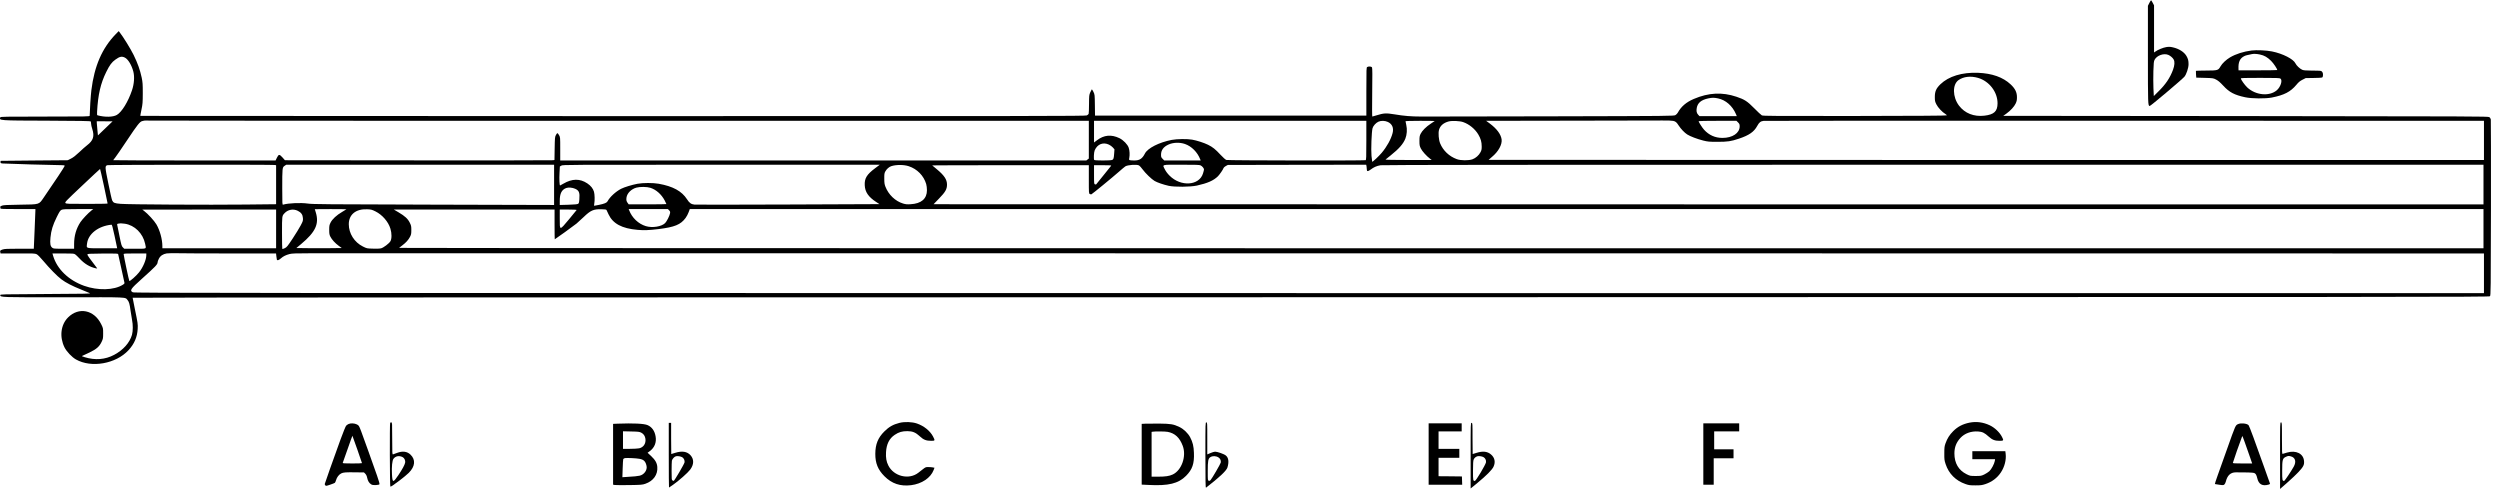 <?xml version="1.0" standalone="no"?>
<!DOCTYPE svg PUBLIC "-//W3C//DTD SVG 20010904//EN"
 "http://www.w3.org/TR/2001/REC-SVG-20010904/DTD/svg10.dtd">
<svg version="1.0" xmlns="http://www.w3.org/2000/svg"
 width="5297pt" height="1036pt" viewBox="0 0 5297 1036"
 preserveAspectRatio="xMidYMid meet">

<g transform="translate(0,1036) scale(0.1,-0.1)"
fill="#000000" stroke="none">
<path d="M45541 10299 l-31 -62 0 -1036 c0 -1058 1 -1076 36 -1088 15 -5 676
553 736 620 42 47 89 187 89 266 0 77 -10 116 -45 176 -51 85 -156 152 -288
182 -58 13 -84 14 -140 5 -65 -10 -182 -58 -235 -98 l-23 -16 0 499 0 500 -26
49 c-14 27 -29 53 -34 57 -4 5 -22 -19 -39 -54z m402 -1102 c44 -19 95 -63
114 -100 24 -48 19 -121 -15 -215 -63 -170 -152 -303 -302 -452 l-105 -105 -8
165 c-4 91 -4 255 -1 365 5 168 9 205 25 237 48 93 193 146 292 105z"/>
<path d="M2449 9633 c-286 -295 -450 -673 -513 -1183 -13 -98 -35 -442 -36
-542 0 -17 -52 -18 -944 -18 -851 0 -944 -2 -950 -16 -26 -68 -39 -68 994 -71
703 -3 916 -7 922 -16 4 -7 8 -28 8 -48 0 -20 11 -71 25 -113 50 -154 21 -244
-110 -344 -33 -25 -108 -91 -166 -147 -73 -69 -126 -111 -174 -135 l-69 -35
-710 -6 c-391 -3 -712 -6 -713 -7 -2 -1 -3 -13 -3 -26 0 -22 6 -25 43 -30 40
-5 1141 -37 1260 -36 45 0 57 -3 57 -16 0 -14 -218 -343 -441 -666 -108 -157
-81 -149 -502 -155 -276 -4 -350 -8 -385 -20 -30 -11 -41 -20 -37 -30 3 -8 5
-21 5 -29 0 -12 57 -14 370 -14 l370 0 0 -27 c0 -16 -7 -205 -17 -420 l-17
-393 -306 0 c-254 0 -314 -3 -353 -16 -55 -19 -60 -24 -51 -59 l6 -26 363 1
c326 2 367 0 400 -16 23 -11 73 -60 138 -138 139 -165 297 -327 388 -395 94
-71 231 -142 424 -219 83 -33 163 -66 179 -74 26 -11 -114 -14 -935 -18 -945
-5 -964 -5 -964 -24 0 -46 16 -46 1355 -45 1388 2 1286 7 1344 -61 31 -38 43
-80 62 -223 8 -62 22 -148 31 -192 22 -105 21 -243 -1 -320 -49 -168 -186
-322 -378 -424 -189 -101 -404 -118 -625 -49 -63 19 -66 21 -43 31 14 6 79 36
146 68 146 70 209 124 257 226 30 64 32 75 32 179 0 110 0 111 -43 198 -150
301 -473 366 -700 140 -155 -155 -186 -409 -76 -634 44 -89 157 -208 244 -257
325 -184 845 -93 1112 196 123 133 186 278 195 451 5 106 4 114 -61 428 -25
123 -46 228 -46 233 0 5 10189 10 24965 11 23950 3 24965 4 24982 21 17 17 18
107 21 1865 1 1016 0 1862 -3 1880 -4 20 -16 39 -33 50 -25 16 -301 17 -5162
22 l-5135 5 66 47 c89 64 165 147 197 215 22 47 27 73 27 133 0 104 -39 183
-133 271 -163 153 -394 234 -692 246 -338 13 -622 -74 -797 -243 -90 -88 -118
-151 -118 -269 0 -82 3 -97 33 -157 33 -67 125 -165 191 -204 17 -10 30 -23
28 -29 -3 -7 -626 -11 -1946 -13 -1705 -2 -1945 0 -1971 13 -16 8 -88 76 -161
150 -148 150 -205 187 -378 245 -301 101 -589 87 -901 -46 -161 -68 -270 -161
-342 -293 -9 -17 -31 -39 -49 -50 -32 -19 -76 -20 -2613 -26 -1420 -3 -2664
-6 -2766 -5 -227 1 -367 12 -575 47 -179 29 -224 27 -382 -22 -43 -14 -82 -25
-87 -25 -5 0 -6 206 -2 510 5 360 4 515 -4 530 -12 22 -67 28 -101 10 -18 -10
-19 -27 -19 -520 l0 -510 -2874 0 -2875 0 -3 223 c-3 219 -3 223 -31 281 -15
33 -31 55 -36 50 -4 -5 -19 -34 -32 -64 -22 -52 -24 -67 -25 -245 0 -104 -4
-198 -8 -208 -5 -10 -22 -25 -39 -33 -27 -14 -991 -16 -10040 -15 -5506 1
-10013 3 -10014 5 -2 2 9 61 24 132 25 118 27 148 28 349 0 194 -3 233 -23
330 -36 167 -85 304 -171 480 -66 134 -220 383 -298 483 l-18 22 -66 -67z
m196 -493 c68 -33 146 -161 181 -300 27 -107 16 -259 -29 -392 -82 -244 -216
-462 -321 -523 -81 -47 -250 -51 -407 -9 -14 4 -16 17 -12 77 19 359 75 602
194 842 72 147 117 207 194 262 92 66 135 75 200 43z m39265 -430 c238 -69
415 -299 414 -540 -1 -169 -73 -237 -278 -261 -222 -26 -415 50 -539 213 -138
182 -142 450 -8 542 107 74 256 90 411 46z m-5507 -435 c162 -34 303 -158 377
-330 l19 -45 -395 0 -396 0 -28 30 c-33 35 -41 79 -29 145 20 106 94 168 242
200 81 18 128 18 210 0z m-23241 -475 l9908 0 0 -399 0 -400 -26 -20 -27 -21
-5573 0 -5574 0 0 247 c0 246 0 246 -25 290 -14 23 -30 43 -35 43 -5 0 -20
-19 -32 -42 -21 -40 -22 -59 -26 -285 l-4 -243 -32 -5 c-17 -3 -1302 -4 -2855
-3 l-2824 3 -52 59 c-65 72 -80 71 -118 -6 l-28 -58 -1719 0 c-946 0 -1720 3
-1720 6 0 3 17 27 39 53 21 25 137 195 258 376 212 319 268 389 316 399 12 3
31 7 42 10 11 3 60 3 109 1 49 -3 4548 -5 9998 -5z m22288 -1 c54 -12 72 -28
118 -99 47 -72 123 -152 181 -189 62 -40 209 -96 339 -129 98 -24 123 -27 302
-27 214 0 285 10 455 67 215 72 320 145 387 270 40 74 72 100 135 107 27 3
3471 5 7656 3 l7607 -2 0 -415 0 -415 -10545 0 c-5800 0 -10545 1 -10545 3 0
2 31 29 69 60 139 114 222 265 207 375 -16 108 -102 224 -249 334 l-79 58
1774 3 c975 1 1856 3 1958 4 102 2 205 -2 230 -8z m-6500 -413 c0 -368 -2
-415 -16 -420 -29 -11 -2919 -7 -2951 5 -18 6 -70 53 -123 110 -107 116 -167
164 -265 212 -85 42 -234 90 -335 108 -104 19 -324 16 -433 -5 -269 -52 -511
-175 -569 -290 -56 -109 -112 -146 -224 -146 -38 0 -79 3 -92 6 -21 6 -23 10
-15 48 13 66 8 157 -12 216 -23 69 -114 163 -197 203 -172 82 -326 68 -474
-44 l-64 -48 0 229 0 230 2885 0 2885 0 0 -414z m456 390 c92 -43 128 -127
100 -236 -33 -129 -121 -289 -232 -420 -60 -71 -192 -195 -200 -187 -2 2 -9
58 -15 125 -12 132 2 512 22 585 13 49 72 115 124 138 57 26 138 24 201 -5z
m993 20 c-2 -3 -40 -28 -83 -56 -99 -64 -184 -150 -216 -215 -21 -43 -25 -64
-25 -150 0 -90 3 -106 29 -160 29 -59 121 -162 196 -218 l35 -27 -494 0 c-290
0 -491 4 -485 9 5 5 54 45 109 88 177 141 265 242 311 354 34 84 42 198 20
292 -9 38 -16 72 -16 78 0 5 124 9 312 9 171 0 309 -2 307 -4z m602 -23 c128
-44 252 -145 322 -264 50 -84 71 -157 71 -249 1 -63 -4 -84 -26 -126 -34 -65
-100 -123 -169 -149 -79 -29 -251 -28 -333 3 -163 60 -290 182 -353 335 -30
73 -42 217 -24 283 24 90 94 151 206 181 71 18 235 11 306 -14z m5825 -7 c29
-29 34 -41 34 -83 0 -143 -152 -245 -365 -245 -155 0 -286 59 -390 174 -40 44
-115 163 -115 181 0 4 180 7 401 7 l401 0 34 -34z m-34596 -126 l-155 -149
-11 112 c-7 62 -12 129 -13 150 l-1 37 168 0 167 -1 -155 -149z m22877 -331
c140 -48 266 -175 323 -325 l10 -24 -386 0 -386 0 -34 34 c-30 30 -34 40 -34
87 0 97 51 167 155 215 101 47 240 52 352 13z m-1612 -13 c28 -12 65 -40 84
-61 l34 -39 -6 -85 c-8 -109 -13 -126 -43 -140 -34 -15 -370 -15 -380 0 -14
23 -7 163 10 203 56 131 177 180 301 122z m-17667 -432 l22 -6 0 -413 0 -412
-655 -7 c-760 -9 -2465 1 -2638 15 -129 10 -156 21 -180 72 -9 18 -46 180 -82
360 -72 352 -73 366 -23 387 25 10 3518 14 3556 4z m5912 -421 l0 -426 -2557
7 c-2265 6 -2568 8 -2662 23 -144 21 -411 10 -523 -23 -17 -5 -18 16 -18 343
0 434 1 446 49 479 l36 24 2837 0 2838 0 0 -427z m6801 352 c-177 -133 -226
-214 -219 -360 6 -143 78 -248 243 -355 l69 -45 -1934 -8 c-1064 -4 -1958 -5
-1986 -2 -71 8 -107 34 -157 112 -112 174 -298 276 -602 330 -119 21 -333 21
-450 -1 -115 -22 -274 -70 -345 -106 -112 -57 -241 -175 -288 -266 -16 -30
-66 -51 -177 -74 -54 -11 -101 -20 -105 -20 -4 0 -4 19 1 43 13 69 10 200 -6
255 -21 69 -67 127 -142 177 -156 104 -321 102 -505 -6 -36 -21 -69 -39 -71
-39 -13 0 -19 142 -12 266 l7 136 32 19 c30 19 97 19 3389 19 l3358 0 -100
-75z m714 43 c179 -59 317 -201 369 -377 9 -30 16 -89 16 -131 0 -181 -120
-285 -346 -297 -75 -5 -105 -2 -161 15 -164 50 -307 187 -373 357 -19 49 -24
80 -24 170 -1 95 2 116 21 151 27 51 80 98 126 113 102 34 269 34 372 -1z
m4880 16 c14 -9 47 -46 75 -84 62 -84 189 -206 253 -244 59 -34 187 -78 299
-103 128 -28 456 -25 597 5 226 50 354 106 446 197 39 40 110 143 120 176 4
11 25 29 48 42 l42 22 1466 3 1466 2 7 -37 c3 -21 6 -51 6 -66 0 -43 24 -42
82 1 67 51 125 76 209 91 49 8 3013 11 11717 11 l11652 0 0 -420 0 -420
-16420 0 c-9031 0 -16420 1 -16420 3 0 1 51 54 114 118 137 141 171 200 171
299 0 107 -59 195 -220 328 -49 41 -92 76 -94 78 -2 2 743 4 1657 4 l1662 0 0
-300 c0 -293 0 -300 21 -310 11 -7 26 -9 33 -7 20 8 449 360 576 472 63 56
128 110 143 120 51 33 251 46 292 19z m1305 1 c34 -18 70 -61 70 -85 0 -10 -9
-48 -21 -85 -80 -260 -471 -286 -708 -47 -42 41 -79 91 -99 131 -55 111 -88
101 348 101 317 0 386 -2 410 -15z m-1897 -7 c-5 -7 -79 -98 -163 -203 -85
-104 -155 -192 -156 -193 -1 -2 -12 -1 -23 3 -20 6 -21 13 -21 206 l0 199 186
0 c148 0 184 -3 177 -12z m-21340 -430 c42 -200 77 -366 77 -370 0 -5 -197 -8
-438 -8 -413 0 -440 1 -455 18 -16 18 1 36 355 370 205 194 375 352 378 352 3
0 40 -163 83 -362z m11576 -37 c122 -38 235 -138 304 -268 20 -39 37 -74 37
-77 0 -3 -180 -6 -399 -6 l-400 0 -20 27 c-28 35 -35 64 -27 118 14 93 102
180 212 210 75 20 221 19 293 -4z m-1594 -20 c84 -37 102 -82 90 -225 -5 -68
-10 -84 -27 -95 -14 -9 -80 -15 -205 -19 l-183 -5 0 90 c0 153 41 233 136 269
48 18 130 11 189 -15z m-10250 -463 c-69 -54 -188 -181 -230 -243 -90 -136
-135 -291 -135 -465 l0 -100 -219 0 c-205 0 -220 1 -244 21 -41 32 -50 84 -38
215 15 153 49 263 131 430 58 118 75 144 103 158 27 13 79 16 352 16 l320 0
-40 -32z m5405 28 c0 -2 -41 -27 -91 -56 -116 -67 -210 -154 -246 -228 -25
-50 -28 -68 -28 -152 0 -80 4 -103 24 -143 31 -62 102 -141 180 -197 l62 -45
-241 -3 c-132 -1 -348 -1 -480 0 l-241 3 102 85 c306 256 385 428 309 673 -11
34 -20 63 -20 65 0 1 151 2 335 2 184 0 335 -2 335 -4z m615 -45 c145 -72 272
-218 317 -366 31 -99 30 -218 -1 -268 -29 -47 -144 -134 -196 -148 -24 -7 -94
-10 -171 -7 -131 3 -132 4 -215 45 -181 90 -299 276 -299 472 0 205 149 327
388 317 85 -3 100 -7 177 -45z m4896 29 c4 -8 24 -50 43 -92 92 -197 284 -300
616 -328 133 -12 239 -8 440 16 346 43 471 94 576 236 23 32 53 87 65 123 l24
65 19002 0 19003 0 0 -415 0 -415 -22087 0 c-12148 0 -22083 4 -22078 8 6 5
37 29 70 54 78 59 127 114 162 180 24 47 28 64 28 143 0 82 -3 97 -33 157 -41
83 -103 140 -237 219 l-100 59 1703 0 1702 0 0 -315 c0 -173 2 -315 4 -315 7
0 406 288 461 333 28 23 95 85 151 138 147 142 209 169 373 166 81 -2 106 -5
112 -17z m1326 -6 c21 -21 24 -32 20 -61 -9 -54 -69 -174 -105 -210 -76 -75
-272 -106 -409 -64 -156 47 -293 177 -353 337 l-10 24 416 0 415 0 26 -26z
m-8327 -394 l0 -410 -1205 0 -1205 0 0 44 c0 144 -52 335 -126 461 -46 78
-180 225 -264 288 l-35 26 1418 1 1417 0 0 -410z m458 384 c73 -36 105 -81
110 -154 4 -55 1 -65 -47 -156 -28 -54 -105 -179 -171 -279 -108 -163 -124
-183 -166 -203 -26 -13 -49 -20 -53 -17 -3 4 -6 158 -6 343 0 362 -1 357 54
415 71 77 185 98 279 51z m5910 17 c-1 -4 -75 -94 -163 -199 -203 -242 -195
-243 -195 18 l0 190 181 0 c99 0 179 -4 177 -9z m-9574 -291 c209 -31 384
-204 431 -425 24 -116 48 -105 -214 -105 l-229 0 -29 29 c-26 26 -33 48 -72
242 -23 118 -45 224 -48 236 -5 22 0 24 77 31 8 1 46 -3 84 -8z m-219 -247
c26 -126 50 -238 53 -250 l4 -23 -315 0 c-362 0 -335 -8 -323 99 24 206 240
373 517 400 12 1 25 -44 64 -226z m2471 -383 l953 0 6 -57 c4 -32 9 -65 11
-74 7 -24 41 -13 86 27 48 43 103 70 181 91 52 14 126 16 467 17 223 1 10671
0 23218 -1 l22812 -3 0 -420 0 -420 -24890 0 c-23319 0 -24892 1 -24925 17
-73 35 -48 72 182 278 306 274 343 313 343 363 0 10 12 42 26 70 31 62 87 100
167 113 29 4 133 6 231 4 99 -3 608 -5 1132 -5z m-3305 -18 c15 -9 56 -49 93
-88 104 -113 219 -182 346 -209 29 -6 33 -5 24 6 -169 221 -205 272 -202 287
3 16 30 17 325 20 300 2 322 1 327 -15 3 -10 33 -144 66 -298 34 -154 64 -290
66 -302 5 -17 -2 -27 -33 -46 -187 -118 -531 -127 -823 -22 -329 119 -570 353
-654 633 l-15 52 227 0 c199 0 230 -2 253 -18z m1509 -18 c0 -96 -71 -263
-157 -368 -59 -74 -192 -191 -203 -179 -8 8 -120 538 -120 566 0 15 23 17 240
17 l240 0 0 -36z"/>
<path d="M47706 9290 c-168 -21 -334 -74 -456 -146 -81 -48 -167 -128 -202
-191 -48 -84 -57 -87 -305 -88 -117 -1 -214 -3 -216 -6 -2 -2 -1 -35 2 -74 l6
-70 180 -5 c178 -5 181 -6 241 -37 44 -23 85 -58 149 -127 129 -141 237 -198
467 -247 138 -30 426 -32 563 -6 263 52 396 121 520 269 47 57 76 81 129 108
l69 35 178 3 c172 4 177 5 183 25 12 44 6 87 -14 107 -23 23 -13 22 -225 24
-125 1 -168 5 -197 18 -51 23 -121 90 -142 135 -42 91 -268 207 -497 253 -116
24 -327 33 -433 20z m177 -85 c93 -19 160 -58 237 -135 53 -53 130 -168 130
-194 0 -3 -184 -6 -410 -6 l-410 0 -1 33 c-6 141 29 220 121 267 30 15 59 23
165 44 43 8 103 5 168 -9z m435 -511 c49 -34 4 -177 -78 -247 -158 -135 -452
-105 -628 63 -53 51 -132 162 -132 187 0 11 73 13 408 13 353 0 411 -2 430
-16z"/>
<path d="M19057 1400 c-133 -34 -221 -83 -318 -180 -136 -134 -192 -272 -193
-475 -1 -199 55 -337 194 -476 156 -157 336 -217 564 -189 226 28 414 154 477
319 l19 50 -38 8 c-20 4 -62 7 -93 7 -51 1 -61 -3 -113 -44 -32 -25 -76 -60
-99 -77 -199 -155 -519 -77 -635 154 -41 81 -56 163 -49 281 9 171 69 292 185
369 86 58 156 78 267 78 113 -1 175 -27 268 -113 75 -70 132 -92 239 -92 81 0
83 4 36 94 -63 118 -192 222 -340 273 -103 35 -261 41 -371 13z"/>
<path d="M41730 1405 c-145 -30 -250 -85 -345 -180 -80 -81 -125 -152 -163
-257 -23 -65 -26 -88 -26 -213 -1 -129 1 -147 28 -229 67 -203 213 -350 421
-422 72 -25 93 -28 210 -28 114 0 140 4 211 27 139 46 252 131 329 248 78 117
116 267 101 393 l-7 56 -350 0 -349 0 0 -85 0 -85 241 0 241 0 -6 -37 c-11
-63 -73 -178 -117 -218 -23 -20 -71 -51 -108 -69 -62 -29 -73 -31 -182 -31
-113 0 -116 1 -192 38 -169 84 -257 234 -257 440 0 131 40 233 127 328 91 98
225 147 376 137 89 -6 135 -28 223 -108 75 -68 131 -90 228 -90 90 0 94 6 55
81 -48 97 -155 199 -260 248 -140 66 -285 85 -429 56z"/>
<path d="M8267 1403 c-12 -12 -8 -1353 4 -1353 19 0 52 22 193 128 76 57 165
131 198 164 135 135 148 278 36 385 -71 69 -168 81 -285 37 -37 -14 -76 -28
-85 -31 -17 -5 -18 15 -18 336 0 324 -1 341 -18 341 -10 0 -22 -3 -25 -7z
m265 -729 c37 -19 62 -74 52 -118 -11 -50 -58 -136 -145 -266 -112 -165 -124
-163 -134 25 -8 156 5 287 32 324 44 59 121 73 195 35z"/>
<path d="M25540 714 c0 -556 3 -695 13 -687 282 217 434 361 454 428 36 119
24 207 -34 254 -38 32 -179 81 -228 81 -16 0 -60 -13 -97 -29 l-68 -29 0 339
c0 332 0 339 -20 339 -20 0 -20 -7 -20 -696z m276 -45 c39 -24 58 -67 49 -111
-7 -30 -176 -322 -215 -370 -12 -15 -22 -19 -38 -14 -22 7 -22 10 -22 206 0
215 9 264 54 293 47 31 118 29 172 -4z"/>
<path d="M48310 705 l0 -705 164 144 c188 167 297 281 327 343 17 34 20 57 17
103 -11 158 -169 237 -360 181 -40 -12 -81 -24 -90 -27 -17 -5 -18 15 -18 330
0 329 0 336 -20 336 -20 0 -20 -7 -20 -705z m231 -15 c94 -26 117 -114 58
-219 -57 -102 -191 -301 -203 -301 -39 1 -41 13 -41 217 0 232 8 262 79 294
48 22 58 22 107 9z"/>
<path d="M14170 715 c0 -377 2 -685 5 -685 2 0 42 27 87 59 131 93 315 257
363 322 80 109 82 218 6 303 -73 80 -178 97 -326 51 -44 -14 -81 -25 -82 -25
-2 0 -3 149 -3 330 l0 330 -25 0 -25 0 0 -685z m282 -41 c36 -18 61 -73 52
-112 -11 -43 -216 -392 -230 -392 -3 0 -14 5 -25 10 -18 10 -19 23 -19 199 0
104 3 203 6 220 8 37 54 87 87 94 34 8 96 -2 129 -19z"/>
<path d="M31160 705 l0 -695 143 117 c194 160 311 278 342 345 45 97 26 192
-54 259 -75 65 -172 76 -306 34 -44 -14 -81 -25 -82 -25 -2 0 -3 149 -3 330 0
323 0 330 -20 330 -20 0 -20 -7 -20 -695z m271 -30 c39 -21 62 -68 54 -112
-10 -53 -213 -393 -235 -393 -39 0 -40 6 -40 216 0 150 4 213 14 237 13 33 45
60 81 70 29 8 93 -1 126 -18z"/>
<path d="M7385 1376 c-16 -7 -40 -24 -52 -37 -11 -13 -66 -148 -121 -299 -147
-405 -332 -927 -332 -937 0 -5 6 -17 13 -26 11 -16 18 -15 101 13 48 16 94 34
101 40 7 6 18 31 25 56 17 61 61 119 109 143 45 23 94 27 324 23 l159 -2 28
-28 c18 -19 32 -47 39 -83 14 -68 41 -113 83 -140 27 -16 46 -19 101 -17 44 3
71 9 77 17 5 9 -13 74 -50 180 -99 284 -290 815 -338 944 -46 119 -48 123 -92
145 -51 25 -128 29 -175 8z m185 -537 c55 -157 100 -289 100 -292 0 -4 -93 -7
-206 -7 -161 0 -205 3 -202 13 3 6 49 139 104 294 54 155 99 281 101 280 1 -2
47 -131 103 -288z"/>
<path d="M13078 1383 l-88 -4 0 -644 0 -644 34 -7 c19 -3 157 -4 308 -2 256 4
277 6 342 28 170 59 266 193 253 356 -6 84 -44 150 -133 233 l-73 68 48 35
c100 75 144 185 122 311 -19 116 -78 199 -169 239 -74 33 -302 44 -644 31z
m510 -191 c50 -27 77 -67 87 -127 15 -101 -40 -184 -133 -204 -29 -6 -118 -11
-197 -11 l-145 0 0 186 0 186 173 -4 c155 -3 176 -6 215 -26z m-41 -553 c93
-16 130 -53 152 -150 20 -87 -51 -187 -147 -208 -51 -11 -112 -17 -271 -26
l-94 -6 6 183 c3 101 9 191 12 200 4 9 21 19 38 22 47 6 231 -2 304 -15z"/>
<path d="M24268 1383 l-78 -4 0 -643 0 -644 148 -7 c420 -22 629 29 792 193
134 135 176 258 167 486 -5 145 -25 225 -80 331 -46 87 -139 176 -228 218
-128 60 -178 69 -424 72 -121 1 -255 0 -297 -2z m472 -173 c154 -29 255 -122
320 -297 82 -219 -22 -516 -211 -606 -74 -35 -156 -47 -316 -47 l-133 0 0 474
0 475 23 4 c45 9 266 7 317 -3z"/>
<path d="M30270 740 l0 -650 355 0 356 0 -3 88 -3 87 -247 3 -248 2 0 195 0
195 220 0 220 0 0 95 0 95 -220 0 -220 0 0 185 0 185 245 0 245 0 0 85 0 85
-350 0 -350 0 0 -650z"/>
<path d="M36090 740 l0 -650 110 0 110 0 0 280 0 280 210 0 210 0 0 95 0 95
-205 0 -205 0 0 190 0 190 265 0 265 0 0 85 0 85 -380 0 -380 0 0 -650z"/>
<path d="M47425 1376 c-61 -27 -54 -10 -240 -536 -73 -206 -162 -456 -198
-555 -36 -99 -62 -181 -58 -181 3 -1 45 -8 93 -15 81 -11 89 -11 108 6 11 10
25 37 30 59 33 134 100 197 212 198 197 2 366 -4 388 -13 34 -13 50 -40 67
-112 29 -127 107 -172 236 -136 30 8 37 14 32 27 -3 9 -60 170 -127 357 -185
522 -309 858 -325 876 -31 36 -159 51 -218 25z m135 -381 c23 -66 68 -195 101
-287 l58 -168 -204 0 c-163 0 -205 3 -205 13 0 12 167 492 191 546 5 13 11 22
13 20 2 -2 22 -58 46 -124z"/>
</g>
</svg>
